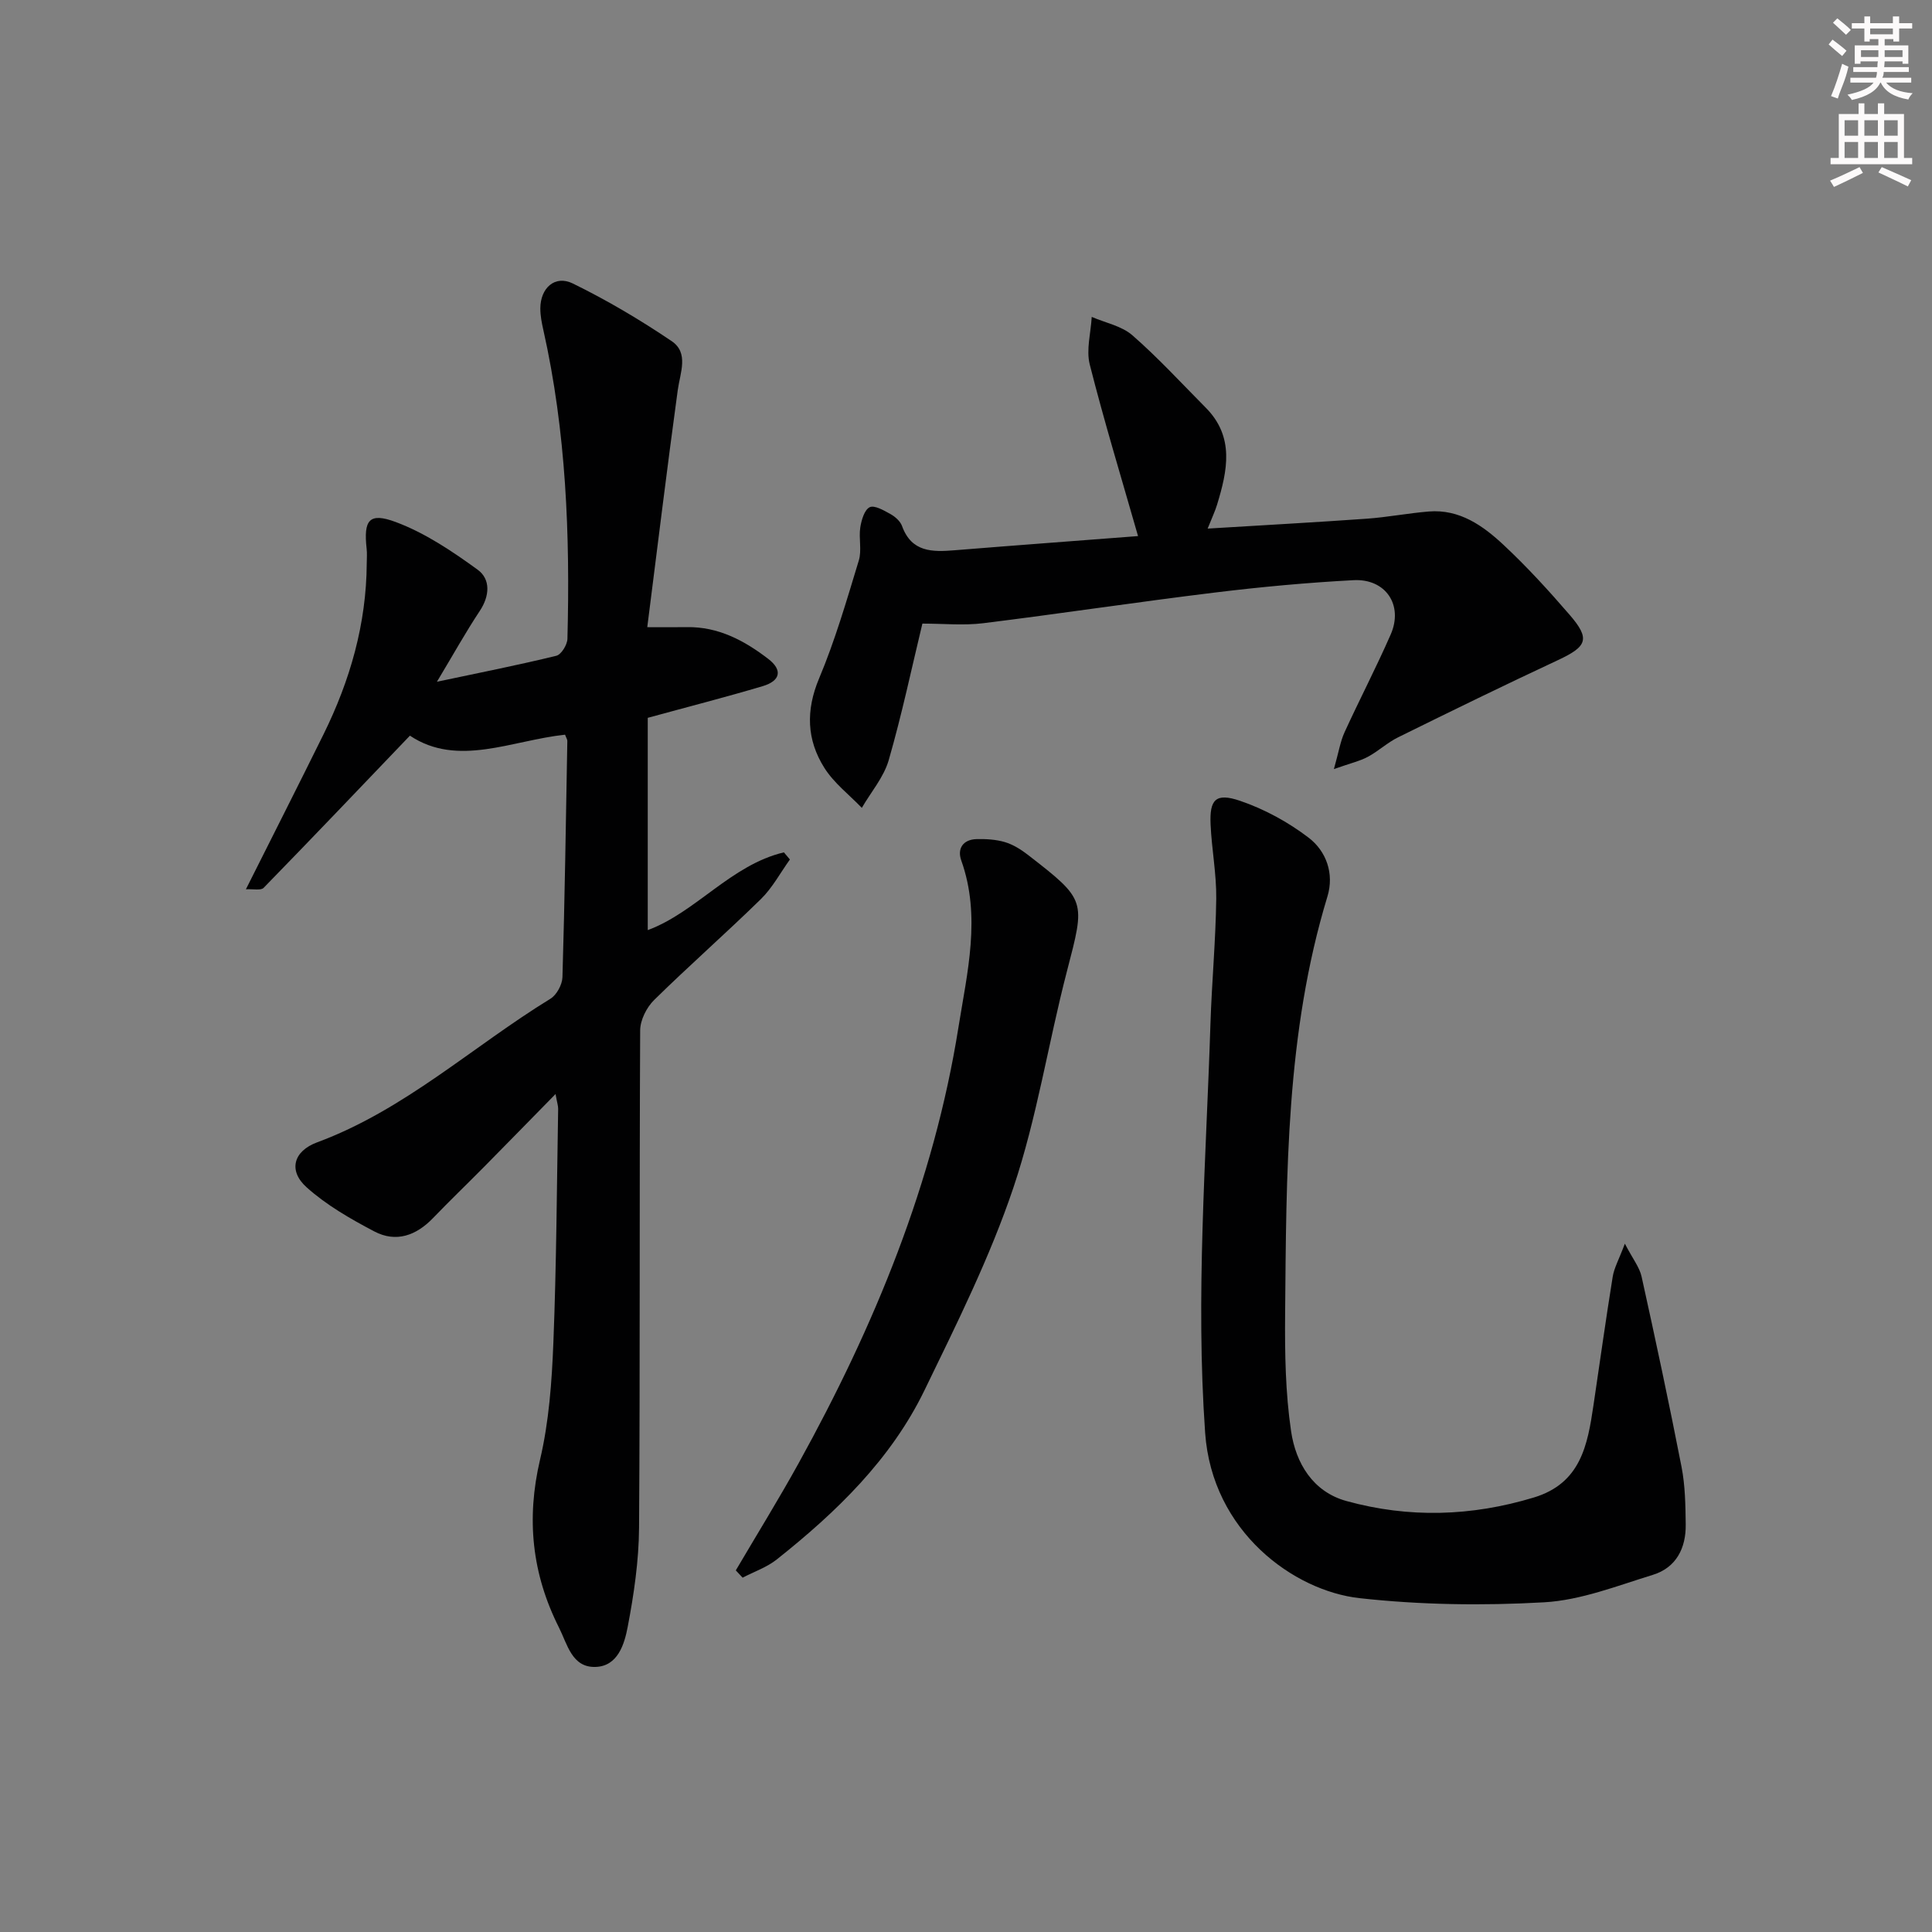 <svg enable-background="new 0 0 400 400" viewBox="0 0 400 400" xmlns="http://www.w3.org/2000/svg"><rect x="0" y="0" width="400" height="400" fill="#808080" stroke="none"/><g fill="#010102"><path d="m163.54 177.95c-1.97 2.74-3.61 5.84-5.98 8.17-7.25 7.1-14.89 13.8-22.13 20.92-1.56 1.53-2.88 4.16-2.89 6.29-.18 34.32 0 68.64-.23 102.96-.05 6.86-1.06 13.78-2.35 20.53-.68 3.57-2.04 8.17-6.68 8.3-4.87.14-5.8-4.67-7.55-8.15-5.6-11.11-6.8-22.51-3.92-34.76 1.85-7.86 2.44-16.11 2.76-24.22.64-16.13.71-32.27.99-48.41.01-.62-.21-1.23-.54-3.07-5.35 5.45-10.05 10.27-14.78 15.06-3.51 3.55-7.12 7.02-10.59 10.62-3.49 3.63-7.66 5.13-12.16 2.76-4.92-2.59-9.9-5.44-14.01-9.13-3.84-3.44-2.75-7.49 2.18-9.31 18.1-6.7 32.19-19.85 48.3-29.73 1.29-.79 2.44-2.92 2.49-4.46.48-16.3.72-32.61 1.01-48.91.01-.31-.22-.62-.47-1.3-11.01 1.16-22.22 6.81-32.12.2-10.33 10.8-20.25 21.21-30.29 31.51-.57.59-2.14.21-3.67.3 5.51-10.98 10.84-21.49 16.06-32.06 5.51-11.16 8.89-22.89 8.96-35.44.01-1 .09-2.01-.02-2.99-.66-5.95.48-7.62 6.05-5.54 6.05 2.26 11.66 6.03 16.93 9.86 2.7 1.96 2.52 5.41.44 8.54-2.92 4.4-5.49 9.04-8.87 14.66 9.03-1.91 16.92-3.47 24.72-5.38 1.03-.25 2.27-2.28 2.3-3.52.56-21.48-.26-42.88-4.99-63.95-.33-1.45-.62-2.95-.62-4.42 0-4.25 3.02-7 6.72-5.19 7.08 3.46 13.93 7.52 20.46 11.93 3.62 2.44 1.77 6.53 1.27 10.16-2.2 16.07-4.16 32.18-6.31 49.07 3.7 0 5.94.03 8.19-.01 6.52-.11 11.93 2.79 16.86 6.58 3.01 2.31 2.53 4.54-1.15 5.64-7.62 2.27-15.33 4.24-23.8 6.56v43.95c9.99-3.7 17.23-13.5 28.19-16.1.4.49.82.98 1.24 1.48z"/><path d="m336.41 257.49c1.65 3.17 3.03 4.88 3.46 6.8 2.9 13.12 5.71 26.26 8.28 39.44.75 3.87.81 7.91.86 11.88.07 4.91-1.97 8.96-6.82 10.45-7.41 2.28-14.91 5.25-22.5 5.68-12.7.72-25.59.54-38.22-.86-13.56-1.51-30.51-13.71-31.96-34.24-1.99-28.33.2-56.46 1.1-84.67.28-8.64 1.09-17.27 1.2-25.92.06-5.11-.94-10.21-1.17-15.34-.24-5.2 1.06-6.62 6.1-4.91 5.03 1.71 9.96 4.4 14.19 7.63 3.67 2.8 5.34 7.45 3.9 12.18-8.6 28.26-8.5 57.39-8.76 86.47-.07 8.09.06 16.29 1.24 24.27.97 6.54 4.48 12.5 11.45 14.42 12.93 3.57 25.88 3.19 38.81-.73 9.73-2.95 11.12-10.87 12.34-19.09 1.32-8.87 2.55-17.75 3.98-26.6.29-1.83 1.28-3.56 2.52-6.86z"/><path d="m235.62 110.99c-3.52-12.3-7.04-23.84-10-35.53-.77-3.05.23-6.56.41-9.85 2.84 1.23 6.2 1.87 8.42 3.81 5.35 4.67 10.18 9.94 15.19 14.99 6.01 6.06 4.48 13.04 2.35 20.05-.42 1.39-1.06 2.71-1.96 4.98 11.46-.7 22.21-1.29 32.96-2.05 4.29-.31 8.54-1.14 12.83-1.49 6.36-.52 11.22 2.94 15.48 6.92 4.85 4.53 9.36 9.47 13.7 14.5 4.29 4.98 3.6 6.53-2.44 9.35-11.1 5.18-22.11 10.56-33.09 15.98-2.22 1.09-4.09 2.87-6.27 4.04-1.66.89-3.58 1.32-7.03 2.54.99-3.51 1.32-5.67 2.19-7.59 3.11-6.8 6.57-13.43 9.57-20.28 2.66-6.07-1.03-11.6-7.72-11.24-9.61.51-19.22 1.4-28.77 2.57-15.98 1.95-31.9 4.36-47.87 6.34-4.07.5-8.25.08-12.6.08-2.2 9.13-4.24 18.8-6.97 28.27-1.02 3.53-3.67 6.6-5.57 9.88-2.63-2.74-5.78-5.14-7.76-8.29-3.65-5.79-3.87-11.88-1.08-18.52 3.32-7.9 5.72-16.2 8.22-24.42.64-2.1-.04-4.58.3-6.82.24-1.52.85-3.64 1.94-4.19.98-.49 2.94.65 4.29 1.4.98.54 2.04 1.47 2.41 2.47 1.98 5.49 6.31 5.41 10.96 5.03 12.72-1.03 25.46-1.97 37.91-2.93z"/><path d="m152.34 325.13c4.35-7.4 8.87-14.7 13.02-22.21 15.68-28.37 27.97-58.09 33.08-90.25 1.8-11.3 4.72-22.92.58-34.52-.88-2.46.37-4.34 3.16-4.42 1.96-.05 4.02.07 5.88.62 1.7.51 3.33 1.53 4.76 2.64 12.15 9.42 11.9 9.38 8.08 24.09-3.88 14.91-6.2 30.31-11.1 44.85-4.85 14.39-11.72 28.15-18.37 41.86-6.96 14.37-18.26 25.27-30.6 35.07-2.06 1.64-4.71 2.54-7.08 3.78-.48-.5-.94-1.01-1.41-1.51z"/></g><path d="m378.6 9.2.8-1c.9.7 1.9 1.4 2.9 2.3l-.9 1.1c-1.1-.9-2-1.7-2.8-2.4zm.5 10.7c.9-2.1 1.6-4.3 2.3-6.7.4.2.8.4 1.3.6-.7 3.1-1.5 4.3-2.2 6.6zm.4-15.2.9-.9c1 .8 2 1.6 2.8 2.4l-1 1c-1-.9-1.9-1.8-2.7-2.5zm12.5-1.3h1.2v1.4h2.7v1.1h-2.7v2.7h-1.2v-.5h-1.8v1.3h4.9v3.8h-1.2v-.5h-3.7c0 .4-.1.9-.1 1.2h5.1v1h-5.2c0 .5-.1.9-.3 1.2h6v1h-5.2c1.1 1.3 2.9 2 5.5 2.2-.4.4-.7.8-.9 1.3-2.9-.5-4.8-1.6-5.7-3.5h-.1c-.8 1.7-2.7 2.9-5.9 3.6-.2-.4-.6-.8-.9-1.1 2.8-.6 4.6-1.4 5.4-2.5h-4.8v-1h5.3c.1-.3.2-.7.2-1.2h-4.9v-1h5c0-.4 0-.8.1-1.2h-3.6v.5h-1.2v-3.8h4.9v-1.3h-1.8v.5h-1.1v-2.7h-2.6v-1.1h2.6v-1.4h1.2v1.4h4.7v-1.4zm-6.7 8.4h3.6c0-.4 0-.9 0-1.4h-3.6zm1.9-4.7h4.7v-1.2h-4.7zm6.7 3.3h-3.7v1.4h3.7z" fill="#fcfafa"/><path d="m384.7 21.4h1.3v2.2h2.8v-2.2h1.3v2.2h4.1v9.1h1.7v1.3h-16.9v-1.3h1.7v-9.1h4.1v-2.2zm.3 13.2.7 1.2c-1.8.9-3.8 1.9-6 2.9-.2-.4-.5-.8-.8-1.3 2.4-1 4.4-2 6.1-2.8zm-3.1-6.5h2.8v-3.2h-2.8zm0 4.6h2.8v-3.3h-2.8v3.2zm4.1-4.6h2.8v-3.2h-2.8zm0 4.6h2.8v-3.3h-2.8zm3.6 1.9c2.1.9 4.1 1.8 6.1 2.7l-.7 1.3c-2.2-1.1-4.2-2-6.1-2.9zm3.3-9.7h-2.8v3.2h2.8zm-2.8 7.8h2.8v-3.3h-2.8z" fill="#fcfafa"/></svg>